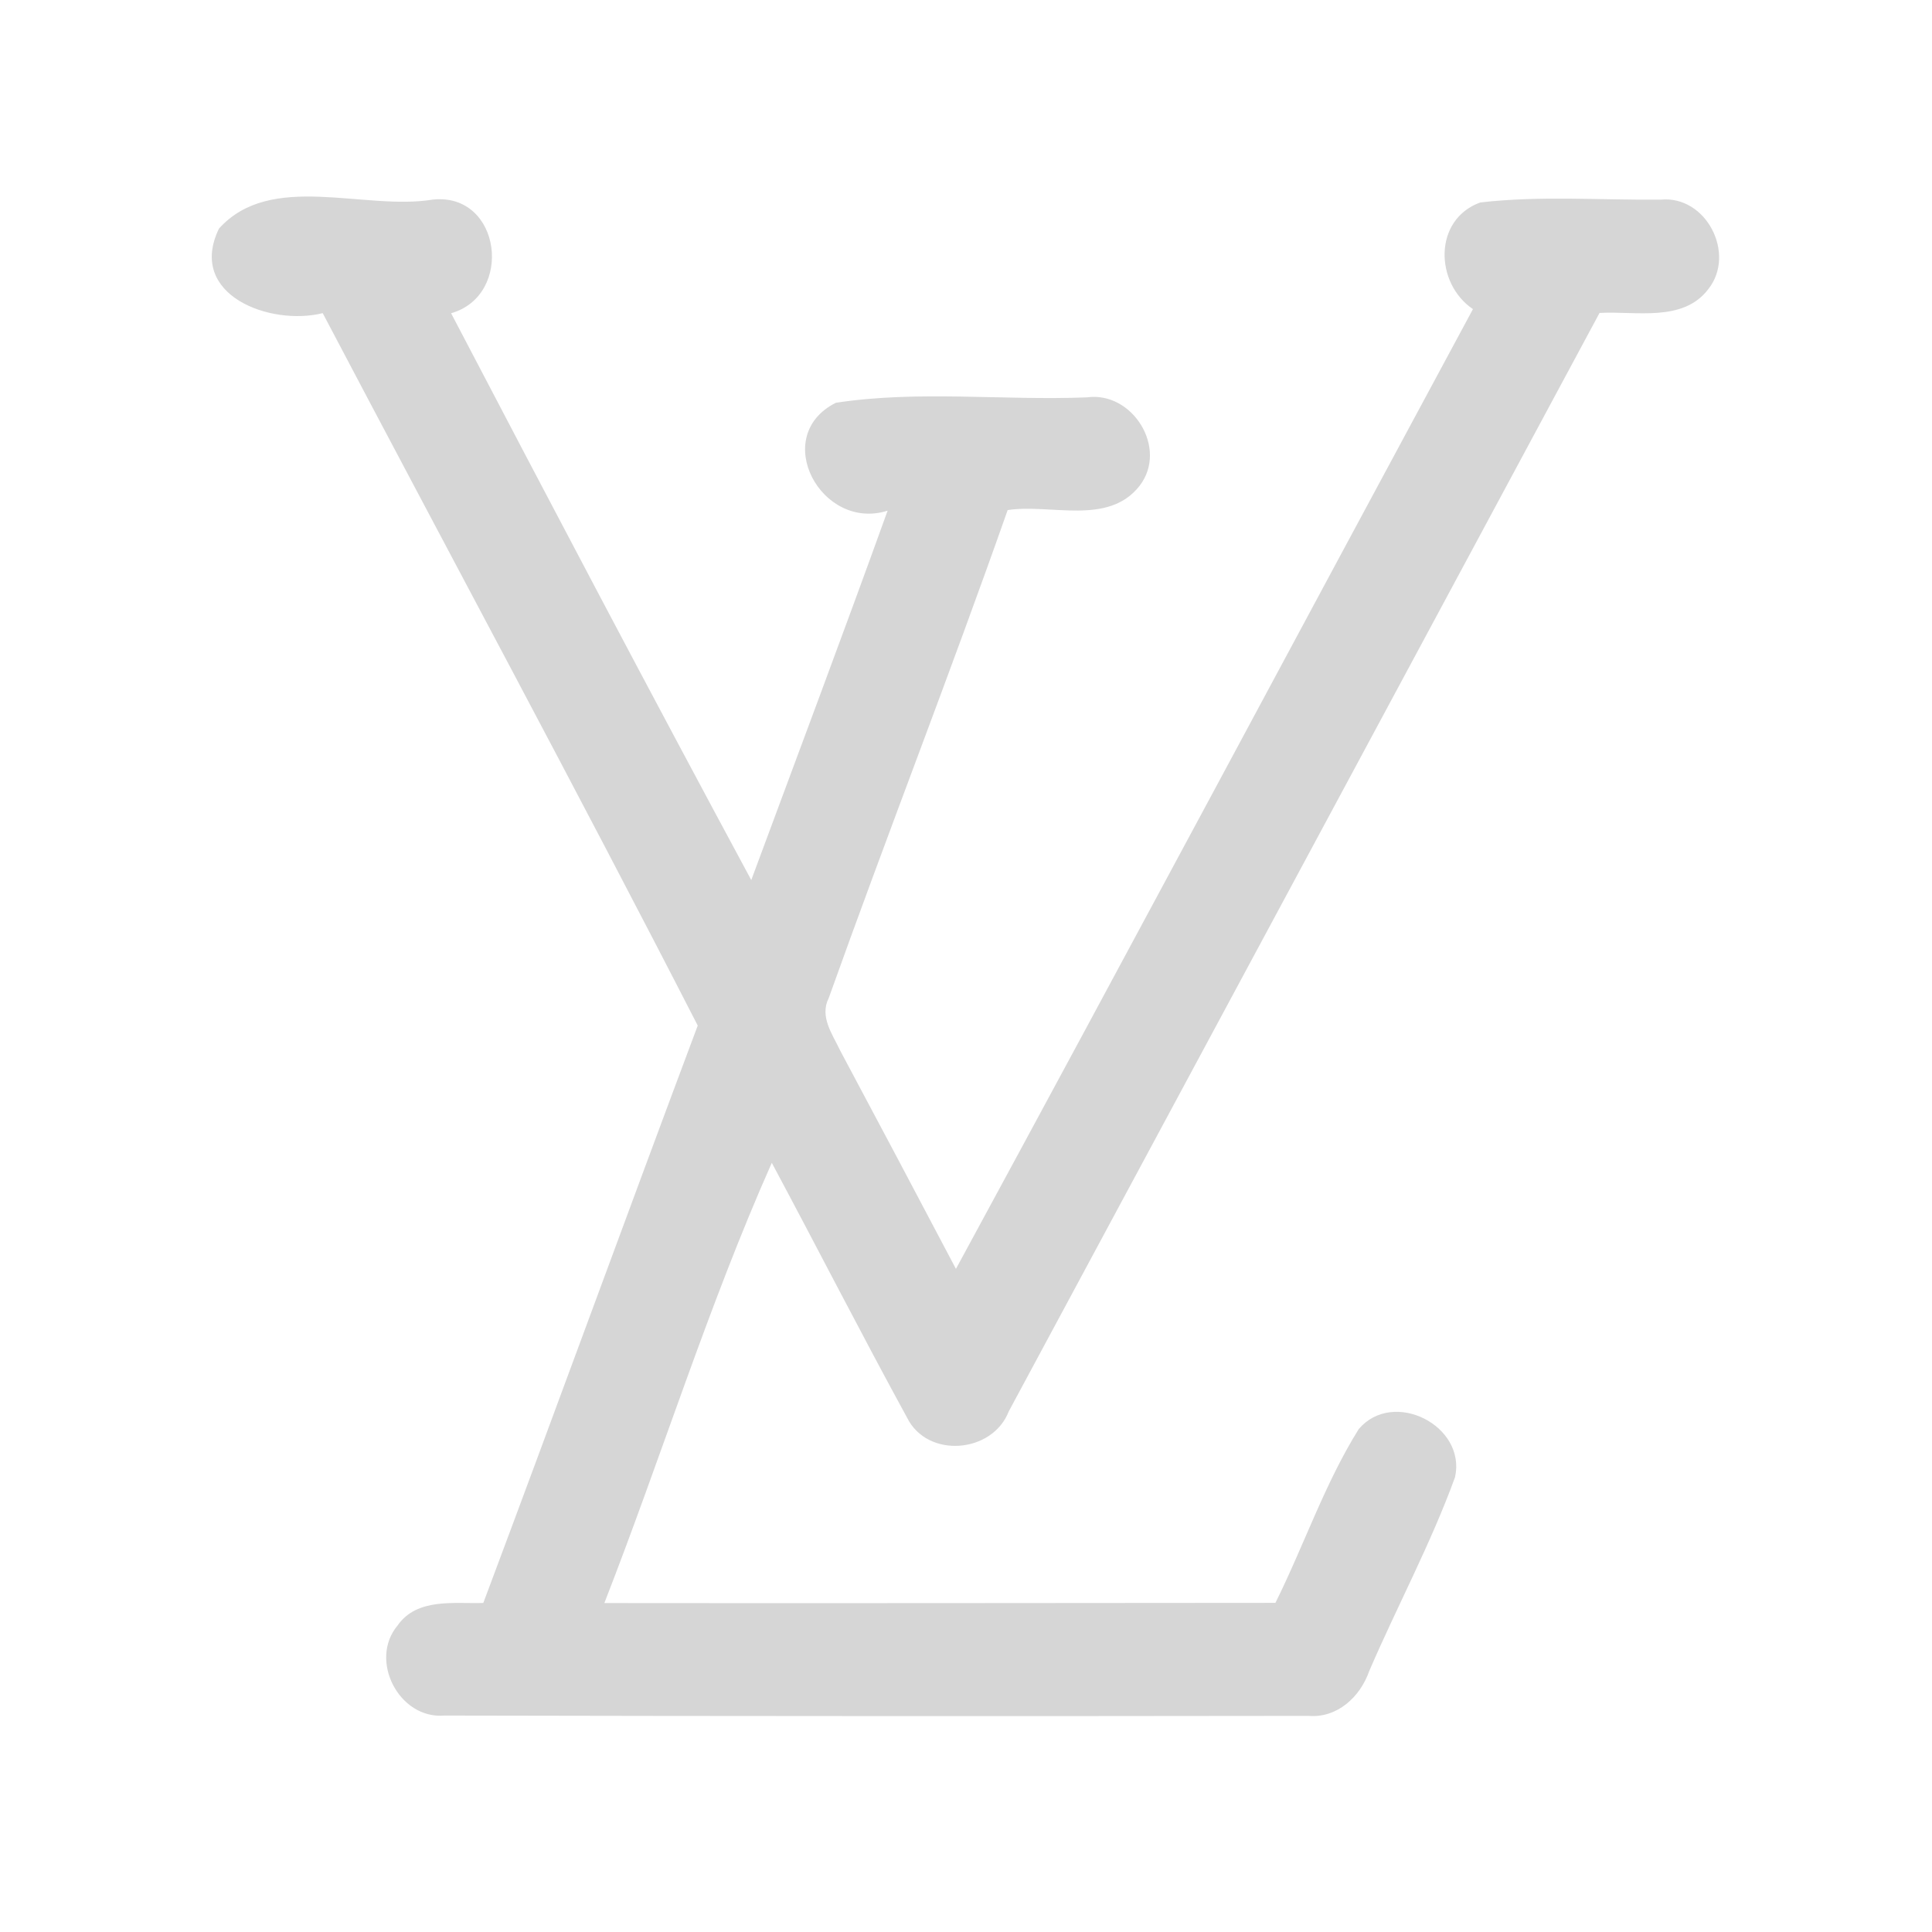 <?xml version="1.0" encoding="UTF-8" ?>
<!DOCTYPE svg PUBLIC "-//W3C//DTD SVG 1.1//EN" "http://www.w3.org/Graphics/SVG/1.1/DTD/svg11.dtd">
<svg width="192pt" height="192pt" viewBox="0 0 192 192" version="1.1" xmlns="http://www.w3.org/2000/svg">
<g id="#d6d6d6ff">
<path fill="#d6d6d6" opacity="1.00" d=" M 21.76 22.72 C 26.91 16.99 36.19 20.97 43.04 19.83 C 49.83 19.15 51.08 29.35 44.83 31.13 C 54.68 49.96 64.58 68.76 74.66 87.46 C 79.19 75.23 83.79 63.02 88.21 50.75 C 81.61 52.84 76.49 43.34 83.06 40.03 C 91.23 38.77 99.72 39.82 108.01 39.49 C 112.55 38.85 116.12 44.57 113.25 48.28 C 110.13 52.27 104.44 50.04 100.14 50.69 C 94.43 66.93 88.15 82.97 82.36 99.18 C 81.42 101.04 82.74 102.79 83.51 104.43 C 87.36 111.64 91.19 118.87 95.00 126.10 C 112.23 94.36 129.24 62.50 146.38 30.72 C 142.58 28.15 142.43 21.81 147.11 20.12 C 153.04 19.43 159.07 19.90 165.04 19.84 C 169.57 19.40 172.54 25.22 169.78 28.72 C 167.26 32.06 162.56 30.89 158.96 31.10 C 139.40 67.49 119.82 103.88 100.25 140.26 C 98.63 144.44 92.17 144.98 90.14 140.88 C 85.56 132.50 81.21 123.98 76.70 115.56 C 70.38 129.78 65.73 144.78 60.06 159.31 C 82.29 159.34 104.52 159.30 126.75 159.29 C 129.59 153.58 131.65 147.43 135.03 142.02 C 138.45 137.99 145.74 141.67 144.60 146.80 C 142.20 153.40 138.85 159.62 136.07 166.07 C 135.17 168.65 132.88 170.77 130.01 170.52 C 101.39 170.56 72.77 170.55 44.15 170.49 C 39.66 170.87 36.62 164.99 39.51 161.54 C 41.44 158.77 45.13 159.39 48.03 159.30 C 55.20 140.19 62.18 121.02 69.34 101.92 C 57.17 78.20 44.49 54.72 32.07 31.12 C 26.86 32.42 18.56 29.33 21.76 22.72 Z" />
</g>
</svg>

